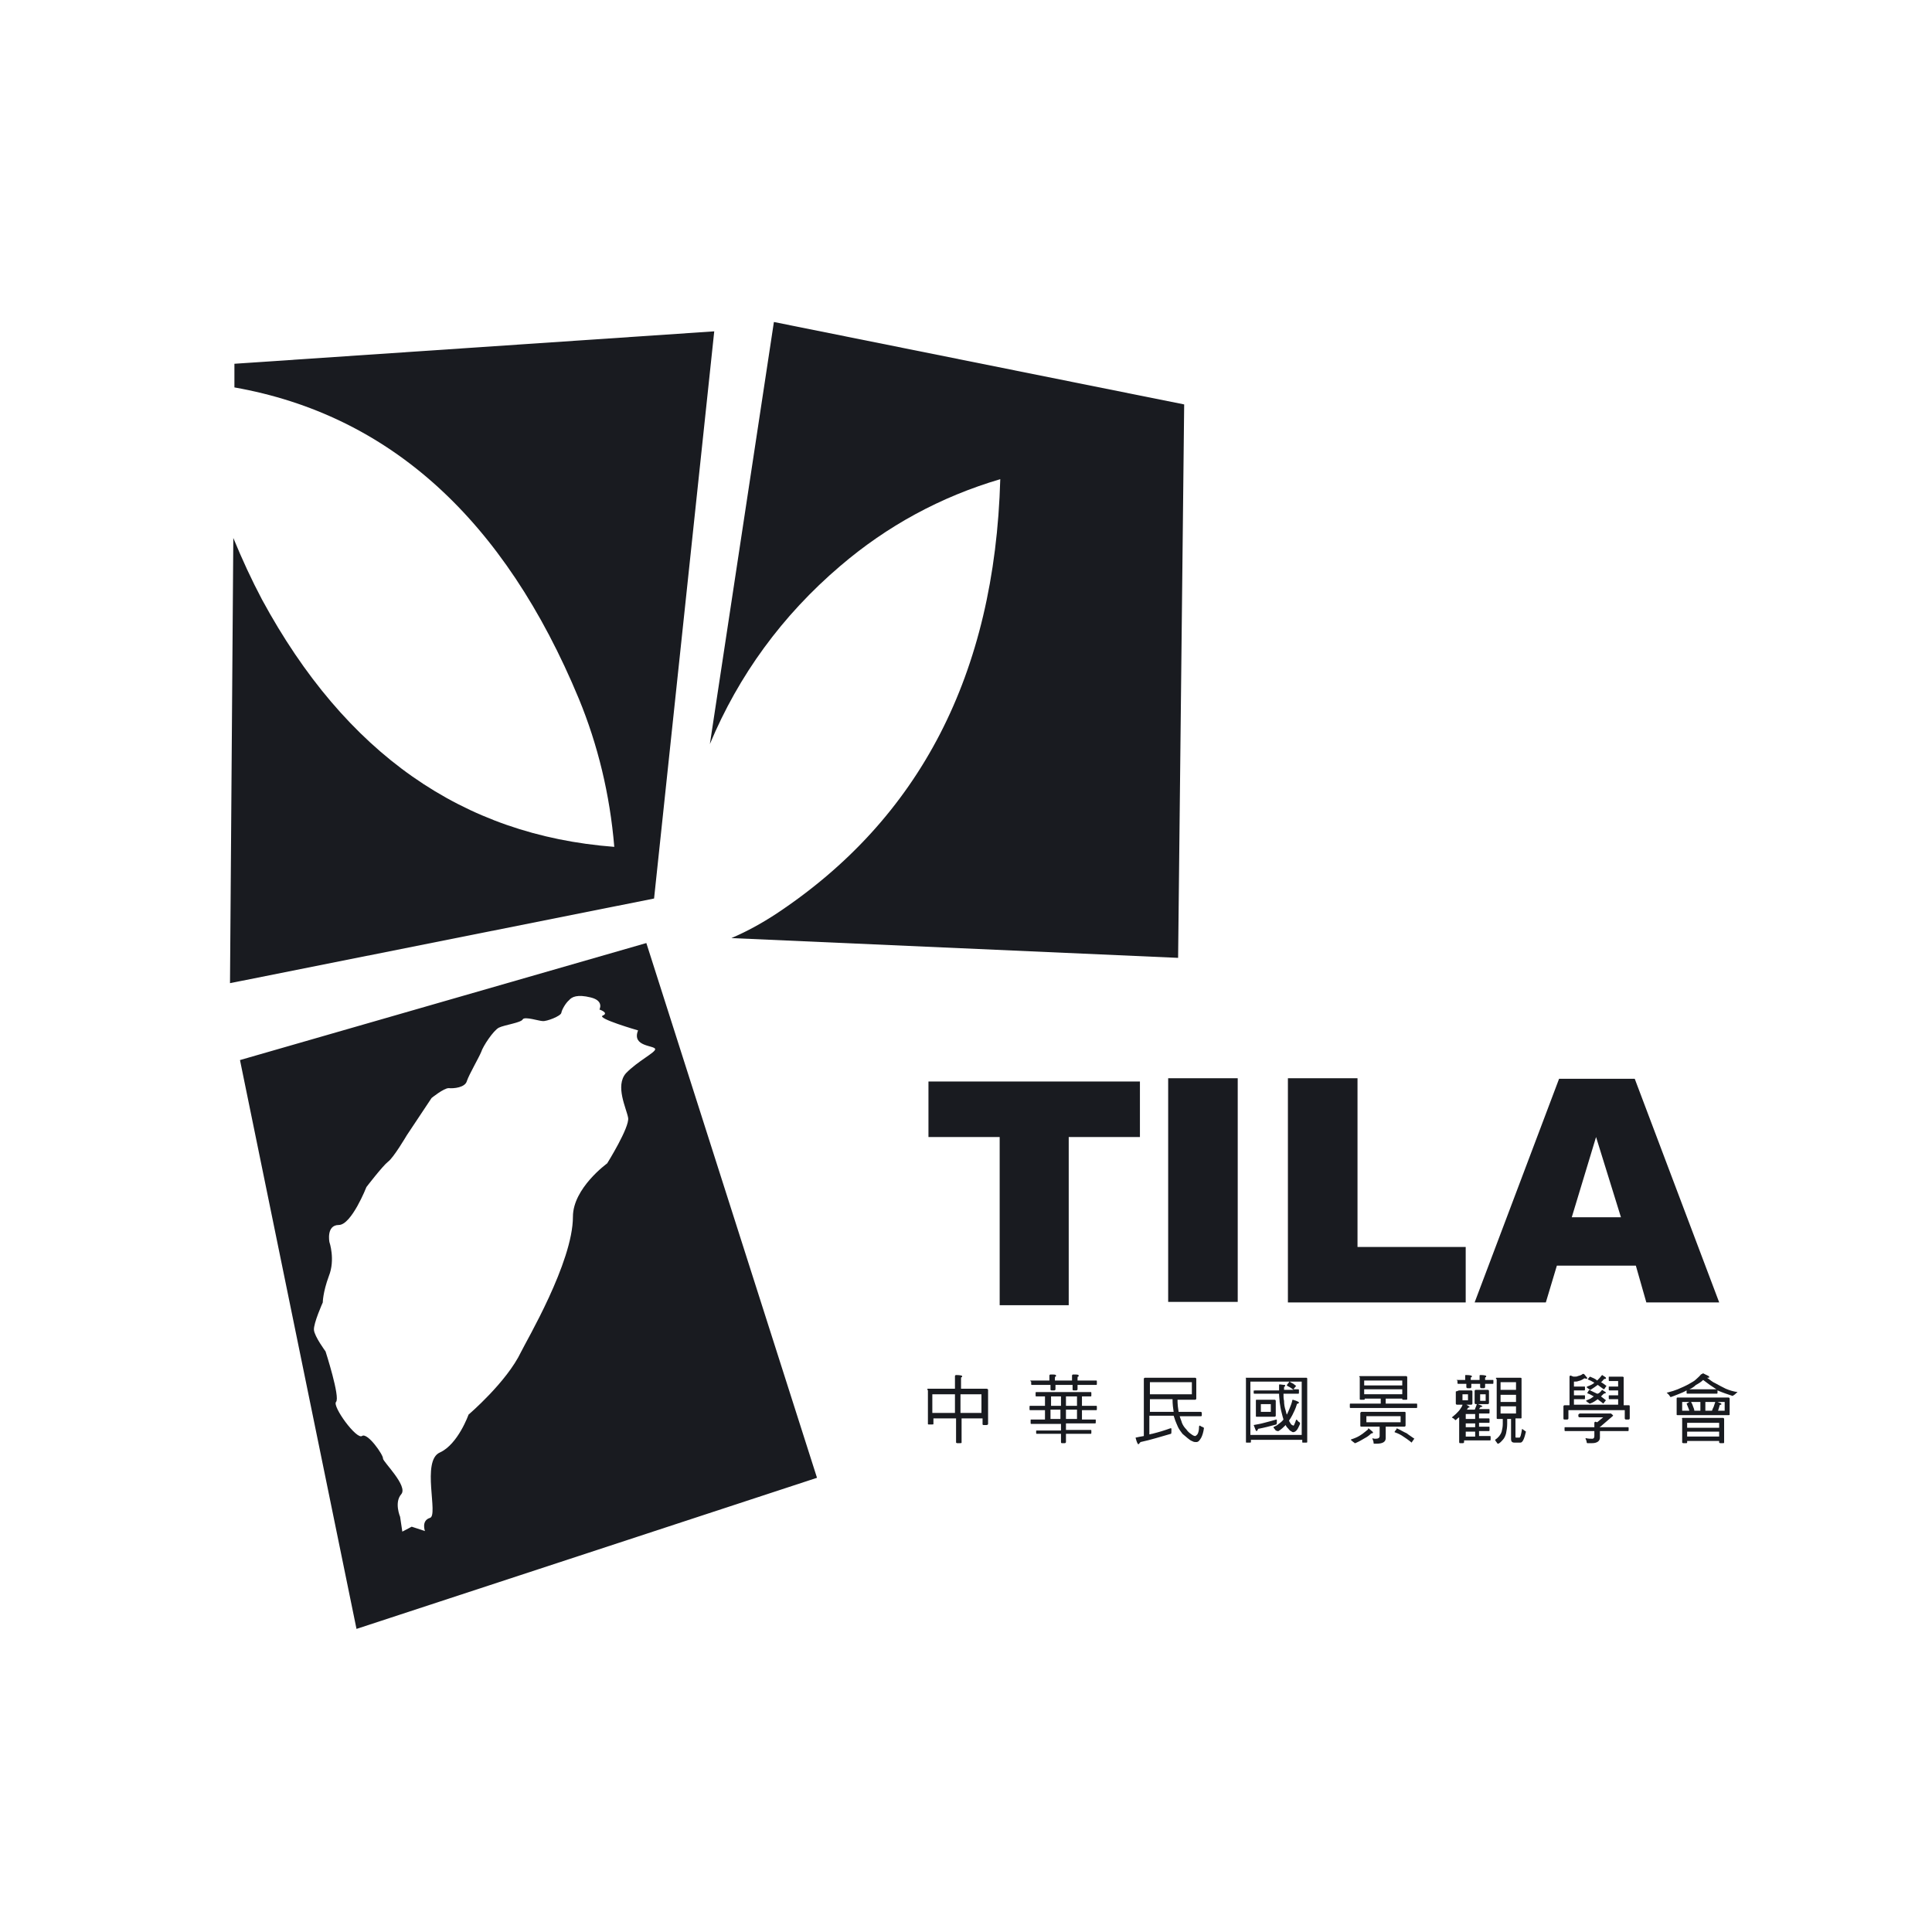 <svg width="42" height="42" viewBox="0 0 42 42" fill="none" xmlns="http://www.w3.org/2000/svg">
<path d="M20.172 30.19H20.76V29.915C20.76 29.903 20.772 29.892 20.784 29.892C20.868 29.892 20.916 29.903 20.916 29.915C20.916 29.927 20.916 29.939 20.904 29.939C20.892 29.939 20.892 29.951 20.892 29.975V30.19H21.444C21.468 30.19 21.48 30.202 21.48 30.214V30.955C21.48 30.967 21.468 30.979 21.444 30.979H21.384C21.36 30.979 21.36 30.967 21.36 30.955V30.835H20.904V31.361C20.904 31.373 20.892 31.373 20.868 31.373H20.808C20.796 31.373 20.784 31.361 20.784 31.361V30.835H20.292V30.955C20.292 30.967 20.28 30.967 20.256 30.967H20.196C20.184 30.967 20.172 30.967 20.172 30.955V30.226C20.148 30.202 20.16 30.19 20.172 30.19ZM20.268 30.716H20.76V30.31H20.268V30.716ZM20.88 30.716H21.336V30.31H20.88V30.716Z" fill="#191B20"/>
<path d="M22.525 30.262H23.713C23.725 30.262 23.725 30.274 23.725 30.286V30.334C23.725 30.345 23.725 30.357 23.713 30.357H23.521V30.561H23.833C23.845 30.561 23.845 30.572 23.845 30.584V30.632C23.845 30.644 23.845 30.656 23.833 30.656H23.521V30.859H23.809C23.821 30.859 23.821 30.859 23.821 30.871V30.919C23.821 30.931 23.821 30.943 23.809 30.943H23.173V31.086H23.713C23.725 31.086 23.725 31.098 23.725 31.098V31.146C23.725 31.158 23.725 31.17 23.713 31.17H23.173V31.349C23.173 31.361 23.161 31.373 23.149 31.373H23.089C23.077 31.373 23.065 31.373 23.065 31.349V31.17H22.537C22.525 31.17 22.525 31.158 22.525 31.146V31.11C22.525 31.098 22.525 31.098 22.537 31.098H23.065V30.955H22.417C22.405 30.955 22.405 30.943 22.405 30.931V30.871C22.405 30.859 22.405 30.859 22.417 30.859H22.717V30.656H22.393C22.381 30.656 22.381 30.644 22.381 30.632V30.584C22.381 30.572 22.381 30.561 22.393 30.561H22.717V30.357H22.525C22.513 30.357 22.513 30.345 22.513 30.334V30.286C22.513 30.274 22.513 30.262 22.525 30.262ZM22.405 30.011H22.813V29.903C22.813 29.891 22.825 29.88 22.837 29.88C22.921 29.88 22.957 29.88 22.957 29.903C22.957 29.915 22.957 29.927 22.945 29.927C22.933 29.927 22.933 29.939 22.933 29.963V30.011H23.305V29.903C23.305 29.891 23.317 29.88 23.329 29.88C23.413 29.88 23.449 29.88 23.449 29.903C23.449 29.915 23.449 29.927 23.437 29.927C23.425 29.927 23.425 29.939 23.425 29.963V30.011H23.833C23.845 30.011 23.845 30.023 23.845 30.035V30.083C23.845 30.095 23.845 30.107 23.833 30.107H23.425V30.202C23.425 30.214 23.413 30.226 23.401 30.226H23.341C23.329 30.226 23.317 30.226 23.317 30.202V30.107H22.945V30.202C22.945 30.214 22.933 30.226 22.921 30.226H22.861C22.849 30.226 22.837 30.226 22.837 30.202V30.107H22.429C22.417 30.107 22.417 30.095 22.417 30.083V30.035C22.393 30.023 22.393 30.011 22.405 30.011ZM23.065 30.357H22.849V30.561H23.065V30.357ZM22.837 30.847H23.053V30.644H22.837V30.847ZM23.413 30.357H23.173V30.561H23.413V30.357ZM23.173 30.847H23.413V30.644H23.173V30.847Z" fill="#191B20"/>
<path d="M25.598 30.417C25.598 30.537 25.61 30.62 25.622 30.692H26.102C26.114 30.692 26.126 30.704 26.126 30.716V30.764C26.126 30.776 26.126 30.788 26.102 30.788H25.646C25.658 30.835 25.682 30.883 25.694 30.931C25.718 30.991 25.754 31.038 25.79 31.074C25.814 31.11 25.85 31.146 25.886 31.17C25.934 31.206 25.958 31.218 25.982 31.218C25.994 31.218 26.006 31.206 26.03 31.182C26.054 31.146 26.066 31.086 26.066 31.015C26.066 31.003 26.078 30.991 26.078 30.991C26.078 30.991 26.09 30.991 26.102 31.003C26.114 31.015 26.138 31.015 26.15 31.026C26.162 31.038 26.174 31.038 26.174 31.038C26.162 31.134 26.138 31.206 26.114 31.253C26.078 31.313 26.054 31.349 26.006 31.349C25.982 31.349 25.958 31.349 25.934 31.337C25.91 31.325 25.874 31.313 25.85 31.289C25.814 31.265 25.766 31.218 25.706 31.17C25.67 31.122 25.634 31.074 25.61 31.026C25.586 30.967 25.562 30.919 25.55 30.883C25.538 30.847 25.526 30.811 25.514 30.776H24.986V31.182C25.01 31.182 25.022 31.17 25.046 31.17C25.19 31.134 25.31 31.098 25.442 31.05H25.454C25.466 31.05 25.466 31.05 25.466 31.074C25.466 31.134 25.466 31.17 25.454 31.17C25.238 31.23 25.022 31.301 24.794 31.349C24.77 31.373 24.758 31.397 24.746 31.397C24.734 31.397 24.71 31.349 24.686 31.253C24.734 31.242 24.794 31.23 24.866 31.218V29.975C24.866 29.963 24.878 29.951 24.89 29.951H25.982C25.994 29.951 26.006 29.963 26.006 29.975V30.405C26.006 30.417 25.994 30.429 25.982 30.429H25.598V30.417ZM24.998 30.31H25.91V30.047H24.998V30.31ZM24.998 30.417V30.692H25.514C25.502 30.62 25.49 30.525 25.49 30.417H24.998Z" fill="#191B20"/>
<path d="M27.098 29.951H28.394C28.406 29.951 28.418 29.951 28.418 29.975V31.349C28.418 31.361 28.406 31.361 28.394 31.361H28.334C28.31 31.361 28.31 31.361 28.31 31.349V31.301H27.194V31.349C27.194 31.361 27.182 31.361 27.17 31.361H27.11C27.086 31.361 27.086 31.361 27.086 31.349V29.963C27.074 29.951 27.074 29.951 27.098 29.951ZM27.182 31.194H28.298V30.035H27.182V31.194ZM27.746 30.859C27.758 30.859 27.758 30.871 27.758 30.883C27.758 30.931 27.758 30.955 27.746 30.967C27.614 31.003 27.482 31.038 27.35 31.062C27.338 31.098 27.326 31.11 27.314 31.11C27.302 31.11 27.29 31.074 27.254 30.979C27.314 30.967 27.398 30.955 27.482 30.931C27.578 30.907 27.662 30.883 27.746 30.859ZM27.278 30.226H27.806C27.806 30.19 27.806 30.154 27.806 30.119C27.806 30.107 27.806 30.095 27.818 30.095L27.914 30.107C27.938 30.107 27.938 30.107 27.938 30.119C27.938 30.13 27.938 30.142 27.926 30.142C27.914 30.142 27.914 30.166 27.914 30.178V30.214H28.118C28.094 30.19 28.07 30.178 28.034 30.154C28.01 30.142 27.986 30.13 27.974 30.119C27.974 30.107 27.986 30.095 28.022 30.047C28.022 30.035 28.034 30.035 28.034 30.035C28.07 30.059 28.094 30.071 28.118 30.083C28.142 30.107 28.166 30.119 28.178 30.13C28.178 30.13 28.178 30.13 28.166 30.142C28.142 30.166 28.13 30.19 28.118 30.202H28.226C28.238 30.202 28.238 30.214 28.238 30.226V30.274C28.238 30.286 28.238 30.298 28.226 30.298H27.902C27.902 30.357 27.902 30.405 27.914 30.453C27.914 30.525 27.926 30.596 27.95 30.668C27.962 30.704 27.962 30.728 27.974 30.752C27.998 30.716 28.01 30.668 28.034 30.62C28.058 30.561 28.082 30.501 28.094 30.441C28.094 30.429 28.106 30.429 28.106 30.429C28.19 30.453 28.238 30.477 28.238 30.489C28.238 30.501 28.226 30.513 28.214 30.513C28.202 30.513 28.19 30.525 28.19 30.537C28.166 30.62 28.13 30.692 28.094 30.764C28.07 30.811 28.046 30.847 28.022 30.883C28.034 30.919 28.058 30.943 28.07 30.967C28.094 30.979 28.106 30.991 28.118 30.991C28.13 30.991 28.13 30.979 28.142 30.955C28.154 30.931 28.166 30.895 28.178 30.859C28.178 30.859 28.19 30.871 28.202 30.871C28.214 30.895 28.226 30.907 28.25 30.919C28.262 30.931 28.262 30.943 28.262 30.955C28.238 31.003 28.226 31.038 28.202 31.074C28.178 31.11 28.142 31.134 28.118 31.134C28.106 31.134 28.094 31.134 28.082 31.122C28.058 31.11 28.034 31.098 28.01 31.062C27.986 31.038 27.962 31.015 27.95 30.979C27.902 31.026 27.854 31.074 27.794 31.11C27.794 31.11 27.782 31.11 27.77 31.11C27.758 31.11 27.746 31.098 27.734 31.098C27.722 31.086 27.71 31.062 27.698 31.05C27.686 31.05 27.686 31.038 27.686 31.026C27.686 31.026 27.686 31.026 27.698 31.015C27.722 31.003 27.758 30.991 27.782 30.967C27.83 30.931 27.866 30.907 27.902 30.859C27.89 30.823 27.878 30.776 27.866 30.728C27.842 30.644 27.83 30.561 27.818 30.477C27.818 30.429 27.806 30.369 27.806 30.298H27.266C27.254 30.298 27.254 30.286 27.254 30.274V30.226C27.266 30.238 27.278 30.226 27.278 30.226ZM27.326 30.429H27.71C27.722 30.429 27.734 30.441 27.734 30.453V30.776C27.734 30.788 27.722 30.799 27.71 30.799H27.326C27.302 30.799 27.302 30.799 27.302 30.776V30.453C27.302 30.429 27.302 30.429 27.326 30.429ZM27.626 30.525H27.41V30.692H27.626V30.525Z" fill="#191B20"/>
<path d="M29.572 29.915H30.568C30.58 29.915 30.592 29.927 30.592 29.939V30.417C30.592 30.429 30.58 30.429 30.568 30.429H30.508C30.496 30.429 30.484 30.429 30.484 30.417V30.405H30.124V30.513H30.796C30.808 30.513 30.808 30.524 30.808 30.537V30.584C30.808 30.596 30.808 30.608 30.796 30.608H29.356C29.344 30.608 29.344 30.596 29.344 30.584V30.537C29.344 30.524 29.344 30.513 29.356 30.513H30.016V30.405H29.668V30.417C29.668 30.429 29.656 30.429 29.644 30.429H29.584C29.572 30.429 29.56 30.429 29.56 30.417V29.939C29.536 29.927 29.548 29.915 29.572 29.915ZM29.752 31.05L29.836 31.122C29.848 31.134 29.848 31.134 29.848 31.146C29.848 31.146 29.848 31.146 29.836 31.158C29.824 31.158 29.812 31.158 29.8 31.17C29.764 31.206 29.716 31.241 29.668 31.265C29.608 31.301 29.548 31.337 29.464 31.373C29.452 31.373 29.44 31.373 29.44 31.361C29.416 31.349 29.392 31.325 29.38 31.313C29.368 31.313 29.368 31.301 29.368 31.301C29.368 31.301 29.368 31.289 29.38 31.289C29.416 31.277 29.452 31.265 29.476 31.253C29.536 31.229 29.584 31.194 29.62 31.17C29.656 31.146 29.692 31.11 29.74 31.074C29.74 31.05 29.752 31.05 29.752 31.05ZM29.608 30.692H30.532C30.544 30.692 30.556 30.692 30.556 30.716V30.991C30.556 31.002 30.544 31.014 30.532 31.014H30.124V31.265C30.124 31.349 30.052 31.385 29.92 31.385H29.872C29.86 31.385 29.86 31.373 29.86 31.361C29.86 31.337 29.848 31.313 29.836 31.277V31.265C29.86 31.277 29.884 31.277 29.908 31.277C29.968 31.277 29.992 31.253 29.992 31.218V31.014H29.596C29.584 31.014 29.572 31.014 29.572 30.991V30.716C29.584 30.692 29.596 30.692 29.608 30.692ZM29.656 30.118H30.484V30.011H29.656V30.118ZM29.656 30.309H30.484V30.202H29.656V30.309ZM30.448 30.787H29.704V30.919H30.448V30.787ZM30.364 31.05C30.448 31.086 30.52 31.134 30.58 31.158C30.64 31.206 30.7 31.241 30.748 31.277C30.748 31.277 30.748 31.277 30.736 31.289C30.7 31.337 30.688 31.361 30.688 31.361C30.616 31.301 30.544 31.253 30.472 31.206C30.412 31.17 30.352 31.146 30.316 31.134C30.316 31.122 30.328 31.11 30.364 31.062C30.352 31.05 30.364 31.05 30.364 31.05Z" fill="#191B20"/>
<path d="M31.721 30.226H31.985C31.997 30.226 32.009 30.238 32.009 30.25V30.513C32.009 30.525 31.997 30.537 31.985 30.537H31.877C31.925 30.561 31.949 30.584 31.949 30.584C31.949 30.596 31.949 30.596 31.937 30.596C31.925 30.596 31.913 30.608 31.913 30.608C31.901 30.62 31.901 30.632 31.889 30.644H32.057C32.069 30.632 32.069 30.632 32.069 30.62C32.081 30.596 32.093 30.561 32.105 30.525H32.081C32.069 30.525 32.057 30.513 32.057 30.501V30.238C32.057 30.226 32.069 30.214 32.081 30.214H32.345C32.357 30.214 32.369 30.226 32.369 30.238V30.501C32.369 30.513 32.357 30.525 32.345 30.525H32.129C32.189 30.549 32.225 30.561 32.225 30.573C32.225 30.584 32.225 30.584 32.201 30.584C32.189 30.584 32.189 30.596 32.177 30.596C32.165 30.608 32.165 30.62 32.153 30.632H32.369C32.381 30.632 32.381 30.632 32.381 30.656V30.704C32.381 30.716 32.381 30.728 32.369 30.728H32.153V30.835H32.369C32.381 30.835 32.381 30.847 32.381 30.859V30.907C32.381 30.931 32.381 30.931 32.369 30.931H32.153V31.015H32.369C32.381 31.015 32.381 31.015 32.381 31.038V31.086C32.381 31.098 32.381 31.11 32.369 31.11H32.153V31.218H32.393C32.405 31.218 32.405 31.23 32.405 31.241V31.289C32.405 31.301 32.405 31.313 32.393 31.313H31.828V31.349C31.828 31.361 31.817 31.373 31.805 31.373H31.744C31.733 31.373 31.721 31.373 31.721 31.349V30.811C31.697 30.823 31.672 30.847 31.648 30.871C31.637 30.871 31.625 30.871 31.625 30.859C31.613 30.847 31.601 30.835 31.576 30.823C31.564 30.823 31.564 30.811 31.564 30.811C31.588 30.788 31.625 30.764 31.648 30.74C31.684 30.704 31.721 30.668 31.744 30.632C31.768 30.596 31.793 30.561 31.793 30.537H31.672C31.66 30.537 31.648 30.525 31.648 30.513V30.25C31.697 30.238 31.709 30.226 31.721 30.226ZM31.672 29.999H31.852V29.903C31.852 29.892 31.852 29.892 31.877 29.892C31.949 29.892 31.997 29.903 31.997 29.915C31.997 29.927 31.997 29.939 31.985 29.939C31.973 29.939 31.973 29.951 31.973 29.963V29.999H32.165V29.903C32.165 29.892 32.177 29.892 32.189 29.892C32.261 29.892 32.309 29.903 32.309 29.915C32.309 29.927 32.309 29.939 32.297 29.939C32.285 29.939 32.285 29.951 32.285 29.963V29.999H32.453C32.465 29.999 32.465 29.999 32.465 30.011V30.059C32.465 30.071 32.465 30.083 32.453 30.083H32.285V30.154C32.285 30.166 32.273 30.178 32.261 30.178H32.201C32.189 30.178 32.177 30.166 32.177 30.154V30.083H31.985V30.154C31.985 30.166 31.973 30.178 31.961 30.178H31.901C31.889 30.178 31.877 30.166 31.877 30.154V30.083H31.697C31.684 30.083 31.684 30.071 31.684 30.059V30.011C31.66 30.011 31.66 29.999 31.672 29.999ZM31.913 30.31H31.793V30.441H31.913V30.31ZM32.069 30.74H31.864V30.847H32.069V30.74ZM31.864 31.026H32.069V30.943H31.864V31.026ZM31.864 31.23H32.069V31.122H31.864V31.23ZM32.297 30.31H32.177V30.453H32.297V30.31ZM32.537 29.951H33.053C33.077 29.951 33.077 29.963 33.077 29.975V30.823C33.077 30.835 33.065 30.835 33.053 30.835H32.945V31.23C32.945 31.241 32.945 31.253 32.957 31.253H33.029C33.053 31.253 33.065 31.194 33.089 31.062L33.173 31.122C33.137 31.277 33.101 31.361 33.053 31.361H32.921C32.873 31.361 32.849 31.337 32.849 31.289V30.847H32.765V30.955C32.765 31.026 32.753 31.098 32.741 31.158C32.729 31.206 32.705 31.265 32.669 31.301C32.645 31.325 32.621 31.361 32.573 31.385C32.561 31.385 32.549 31.385 32.549 31.373C32.537 31.361 32.525 31.337 32.513 31.325C32.513 31.313 32.501 31.313 32.501 31.301C32.573 31.253 32.621 31.194 32.645 31.122C32.657 31.074 32.669 31.015 32.669 30.955V30.847H32.561C32.537 30.847 32.537 30.835 32.537 30.835V29.987C32.513 29.963 32.513 29.951 32.537 29.951ZM32.621 30.214H32.957V30.047H32.621V30.214ZM32.621 30.477H32.957V30.322H32.621V30.477ZM32.957 30.573H32.621V30.728H32.957V30.573Z" fill="#191B20"/>
<path d="M34.444 29.963C34.408 29.987 34.372 30.011 34.312 30.023C34.288 30.035 34.252 30.035 34.216 30.035V30.142H34.444C34.456 30.142 34.456 30.142 34.456 30.154V30.202C34.456 30.214 34.456 30.226 34.444 30.226H34.216V30.333H34.444C34.456 30.333 34.456 30.333 34.456 30.345V30.393C34.456 30.405 34.456 30.417 34.444 30.417H34.216V30.537H35.177V30.417H34.985C34.973 30.417 34.973 30.405 34.973 30.393V30.345C34.973 30.333 34.973 30.333 34.985 30.333H35.177V30.226H34.985C34.973 30.226 34.973 30.214 34.973 30.202V30.154C34.973 30.142 34.973 30.142 34.985 30.142H35.177V30.023H34.985C34.973 30.023 34.973 30.011 34.973 29.999V29.939C34.973 29.927 34.973 29.927 34.985 29.927H35.273C35.285 29.927 35.297 29.939 35.297 29.939V30.549H35.405C35.417 30.549 35.429 30.549 35.429 30.572V30.835C35.429 30.847 35.417 30.859 35.405 30.859H35.345C35.333 30.859 35.321 30.847 35.321 30.835V30.656H34.096V30.835C34.096 30.847 34.084 30.859 34.072 30.859H34.012C33.988 30.859 33.988 30.847 33.988 30.835V30.572C33.988 30.56 34 30.549 34.012 30.549H34.12V29.927C34.12 29.915 34.132 29.903 34.144 29.903L34.204 29.927C34.252 29.927 34.288 29.927 34.3 29.915C34.348 29.903 34.384 29.891 34.408 29.867H34.42C34.42 29.867 34.432 29.867 34.444 29.879C34.48 29.927 34.504 29.951 34.504 29.951C34.504 29.963 34.504 29.975 34.492 29.975L34.444 29.963ZM34.348 30.728H35.009C35.021 30.728 35.033 30.728 35.033 30.74C35.057 30.752 35.069 30.776 35.069 30.776L34.792 31.014C34.792 31.014 34.792 31.014 34.781 31.014V31.026H35.393C35.405 31.026 35.405 31.038 35.405 31.038V31.086C35.405 31.098 35.405 31.11 35.393 31.11H34.781V31.253C34.781 31.325 34.721 31.373 34.612 31.373H34.504C34.504 31.373 34.492 31.361 34.492 31.349C34.492 31.325 34.48 31.301 34.468 31.277C34.468 31.265 34.468 31.265 34.48 31.265C34.528 31.277 34.576 31.277 34.612 31.277C34.648 31.277 34.66 31.253 34.66 31.218V31.11H34.024C34.012 31.11 34.012 31.098 34.012 31.086V31.038C34.012 31.026 34.012 31.026 34.024 31.026H34.66V30.931C34.66 30.919 34.672 30.907 34.684 30.907L34.721 30.919L34.852 30.811H34.336C34.324 30.811 34.312 30.799 34.312 30.787V30.752C34.336 30.728 34.336 30.728 34.348 30.728ZM34.828 29.891L34.901 29.939C34.913 29.951 34.913 29.951 34.913 29.963C34.913 29.963 34.913 29.975 34.901 29.975C34.889 29.975 34.877 29.975 34.864 29.987C34.84 30.011 34.828 30.035 34.804 30.047C34.852 30.071 34.889 30.106 34.925 30.13C34.925 30.13 34.925 30.13 34.913 30.142C34.889 30.178 34.877 30.202 34.864 30.202C34.816 30.166 34.781 30.142 34.733 30.106C34.684 30.142 34.636 30.178 34.577 30.214C34.565 30.214 34.564 30.214 34.552 30.202C34.528 30.19 34.516 30.178 34.504 30.166C34.492 30.166 34.492 30.154 34.492 30.154C34.492 30.154 34.492 30.154 34.504 30.142C34.54 30.13 34.564 30.118 34.589 30.106C34.612 30.095 34.636 30.082 34.66 30.059C34.6 30.023 34.552 29.999 34.516 29.987C34.516 29.987 34.528 29.963 34.552 29.939L34.565 29.927C34.624 29.951 34.684 29.975 34.721 30.011C34.757 29.975 34.792 29.939 34.828 29.891C34.828 29.903 34.828 29.891 34.828 29.891ZM34.828 30.214L34.901 30.262C34.913 30.274 34.913 30.274 34.913 30.274C34.913 30.274 34.913 30.286 34.901 30.286C34.889 30.286 34.877 30.298 34.864 30.298C34.84 30.322 34.828 30.333 34.804 30.357C34.84 30.381 34.877 30.417 34.913 30.441C34.913 30.441 34.913 30.441 34.901 30.453C34.877 30.489 34.852 30.513 34.852 30.513C34.816 30.477 34.769 30.453 34.733 30.417C34.684 30.453 34.636 30.489 34.565 30.513C34.553 30.513 34.552 30.513 34.54 30.501C34.516 30.489 34.504 30.477 34.492 30.465C34.48 30.465 34.48 30.453 34.48 30.453C34.48 30.453 34.48 30.453 34.492 30.441C34.528 30.429 34.552 30.417 34.577 30.405C34.6 30.393 34.624 30.369 34.648 30.357C34.589 30.322 34.54 30.298 34.504 30.286C34.504 30.286 34.516 30.262 34.54 30.226L34.552 30.214C34.612 30.25 34.672 30.274 34.721 30.298C34.757 30.298 34.792 30.262 34.828 30.214C34.828 30.226 34.828 30.214 34.828 30.214Z" fill="#191B20"/>
<path d="M37.025 29.855L37.145 29.915C37.157 29.927 37.157 29.927 37.157 29.939C37.157 29.951 37.145 29.951 37.121 29.951H37.109C37.181 29.999 37.229 30.047 37.289 30.07C37.373 30.118 37.445 30.154 37.517 30.19C37.601 30.226 37.685 30.25 37.769 30.262C37.769 30.274 37.769 30.274 37.757 30.274C37.733 30.297 37.709 30.321 37.685 30.333C37.685 30.333 37.673 30.345 37.661 30.345C37.553 30.309 37.445 30.274 37.337 30.226V30.274C37.337 30.286 37.337 30.297 37.325 30.297H36.677C36.665 30.297 36.665 30.286 36.665 30.274V30.226C36.605 30.262 36.544 30.286 36.484 30.309C36.425 30.333 36.364 30.357 36.328 30.369C36.316 30.369 36.304 30.369 36.304 30.357C36.292 30.333 36.268 30.309 36.256 30.297C36.244 30.286 36.232 30.286 36.232 30.286C36.232 30.286 36.232 30.286 36.244 30.274C36.34 30.25 36.413 30.226 36.472 30.202C36.556 30.166 36.641 30.13 36.725 30.082C36.785 30.047 36.833 30.023 36.869 29.987C36.905 29.951 36.941 29.927 36.977 29.879C37.013 29.867 37.013 29.855 37.025 29.855ZM36.472 30.381H37.577C37.589 30.381 37.601 30.393 37.601 30.405V30.752C37.601 30.764 37.589 30.764 37.577 30.764H36.472C36.461 30.764 36.449 30.764 36.449 30.752V30.405C36.449 30.393 36.449 30.381 36.472 30.381ZM36.725 30.668C36.725 30.656 36.713 30.644 36.713 30.632C36.701 30.596 36.677 30.548 36.665 30.513C36.665 30.513 36.689 30.501 36.725 30.477H36.569V30.668H36.725ZM36.581 30.823H37.457C37.469 30.823 37.481 30.835 37.481 30.847V31.361C37.481 31.373 37.469 31.373 37.457 31.373H37.397C37.385 31.373 37.373 31.361 37.373 31.361V31.325H36.677V31.361C36.677 31.373 36.664 31.373 36.653 31.373H36.593C36.581 31.373 36.569 31.361 36.569 31.361V30.847C36.556 30.835 36.569 30.823 36.581 30.823ZM36.677 31.038H37.373V30.931H36.677V31.038ZM36.677 31.229H37.373V31.122H36.677V31.229ZM36.725 30.202H37.313C37.301 30.19 37.289 30.19 37.277 30.178C37.217 30.142 37.133 30.082 37.025 29.999C36.977 30.047 36.917 30.082 36.869 30.106C36.833 30.142 36.785 30.178 36.725 30.202ZM36.965 30.668V30.477H36.761C36.785 30.513 36.797 30.548 36.809 30.584C36.821 30.608 36.833 30.644 36.833 30.668H36.965ZM37.217 30.668C37.229 30.632 37.241 30.608 37.253 30.584C37.265 30.548 37.277 30.513 37.289 30.477H37.073V30.668H37.217ZM37.493 30.668V30.477H37.337L37.397 30.501C37.409 30.501 37.421 30.513 37.421 30.524C37.421 30.537 37.421 30.537 37.409 30.537C37.397 30.537 37.397 30.537 37.385 30.548C37.373 30.596 37.361 30.632 37.349 30.668H37.493Z" fill="#191B20"/>
<path d="M26.907 23.44H25.395V28.302H26.907V23.44Z" fill="#191B20"/>
<path d="M27.998 23.44H29.511V27.108H31.863V28.314H27.998V23.44Z" fill="#191B20"/>
<path d="M35.562 27.514H33.845L33.605 28.314H32.057L33.893 23.452H35.538L37.374 28.314H35.79L35.562 27.514ZM35.238 26.462L34.697 24.718L34.169 26.462H35.238Z" fill="#191B20"/>
<path d="M20.184 23.511H24.781V24.718H23.233V28.374H21.732V24.718H20.184V23.511Z" fill="#191B20"/>
<path d="M5.096 7.908V8.422C8.469 9.019 10.966 11.289 12.586 15.196C12.994 16.188 13.258 17.263 13.354 18.41C10.053 18.159 7.509 16.379 5.696 13.034C5.468 12.603 5.264 12.161 5.072 11.695L5 21.373L14.219 19.533L15.527 7.203L5.096 7.908Z" fill="#191B20"/>
<path d="M25.743 8.792L16.824 7L15.432 16.176C16.056 14.682 17.004 13.38 18.265 12.305C19.285 11.432 20.449 10.799 21.745 10.417C21.625 14.658 19.993 17.8 16.872 19.867C16.56 20.071 16.236 20.25 15.9 20.393L25.611 20.823L25.743 8.792Z" fill="#191B20"/>
<path d="M14.051 20.501L5.217 23.045L7.75 35.411L17.761 32.126L14.051 20.501ZM13.607 23.332C13.367 23.607 13.619 24.097 13.655 24.3C13.691 24.503 13.199 25.291 13.199 25.291C13.199 25.291 12.455 25.829 12.455 26.45C12.455 27.442 11.435 29.163 11.327 29.39C11.014 30.047 10.186 30.752 10.186 30.752C10.186 30.752 9.958 31.397 9.562 31.576C9.154 31.755 9.538 32.95 9.346 32.998C9.154 33.057 9.238 33.284 9.238 33.284L8.95 33.189L8.746 33.296L8.698 32.974C8.698 32.974 8.566 32.663 8.722 32.484C8.878 32.305 8.326 31.779 8.326 31.707C8.338 31.636 7.99 31.134 7.87 31.217C7.75 31.301 7.221 30.572 7.305 30.477C7.401 30.381 7.077 29.378 7.077 29.378C7.077 29.378 6.837 29.055 6.825 28.912C6.813 28.768 7.017 28.314 7.017 28.314C7.017 28.314 7.017 28.099 7.149 27.741C7.293 27.382 7.161 27 7.161 27C7.161 27 7.089 26.63 7.365 26.63C7.642 26.63 7.966 25.805 7.966 25.805C7.966 25.805 8.314 25.351 8.434 25.256C8.554 25.172 8.842 24.682 8.842 24.682L9.382 23.87C9.382 23.87 9.646 23.655 9.754 23.655C9.862 23.667 10.114 23.643 10.15 23.499C10.198 23.356 10.414 22.986 10.462 22.866C10.498 22.747 10.726 22.4 10.846 22.34C10.966 22.281 11.327 22.233 11.363 22.161C11.399 22.09 11.723 22.197 11.795 22.197C11.879 22.209 12.191 22.09 12.203 22.018C12.215 21.946 12.299 21.803 12.371 21.743C12.431 21.671 12.551 21.612 12.839 21.683C13.139 21.755 13.031 21.946 13.031 21.946C13.031 21.946 13.247 22.018 13.103 22.078C12.959 22.137 13.871 22.4 13.871 22.4C13.727 22.759 14.231 22.723 14.243 22.806C14.255 22.878 13.859 23.069 13.607 23.332Z" fill="#191B20"/>
</svg>
